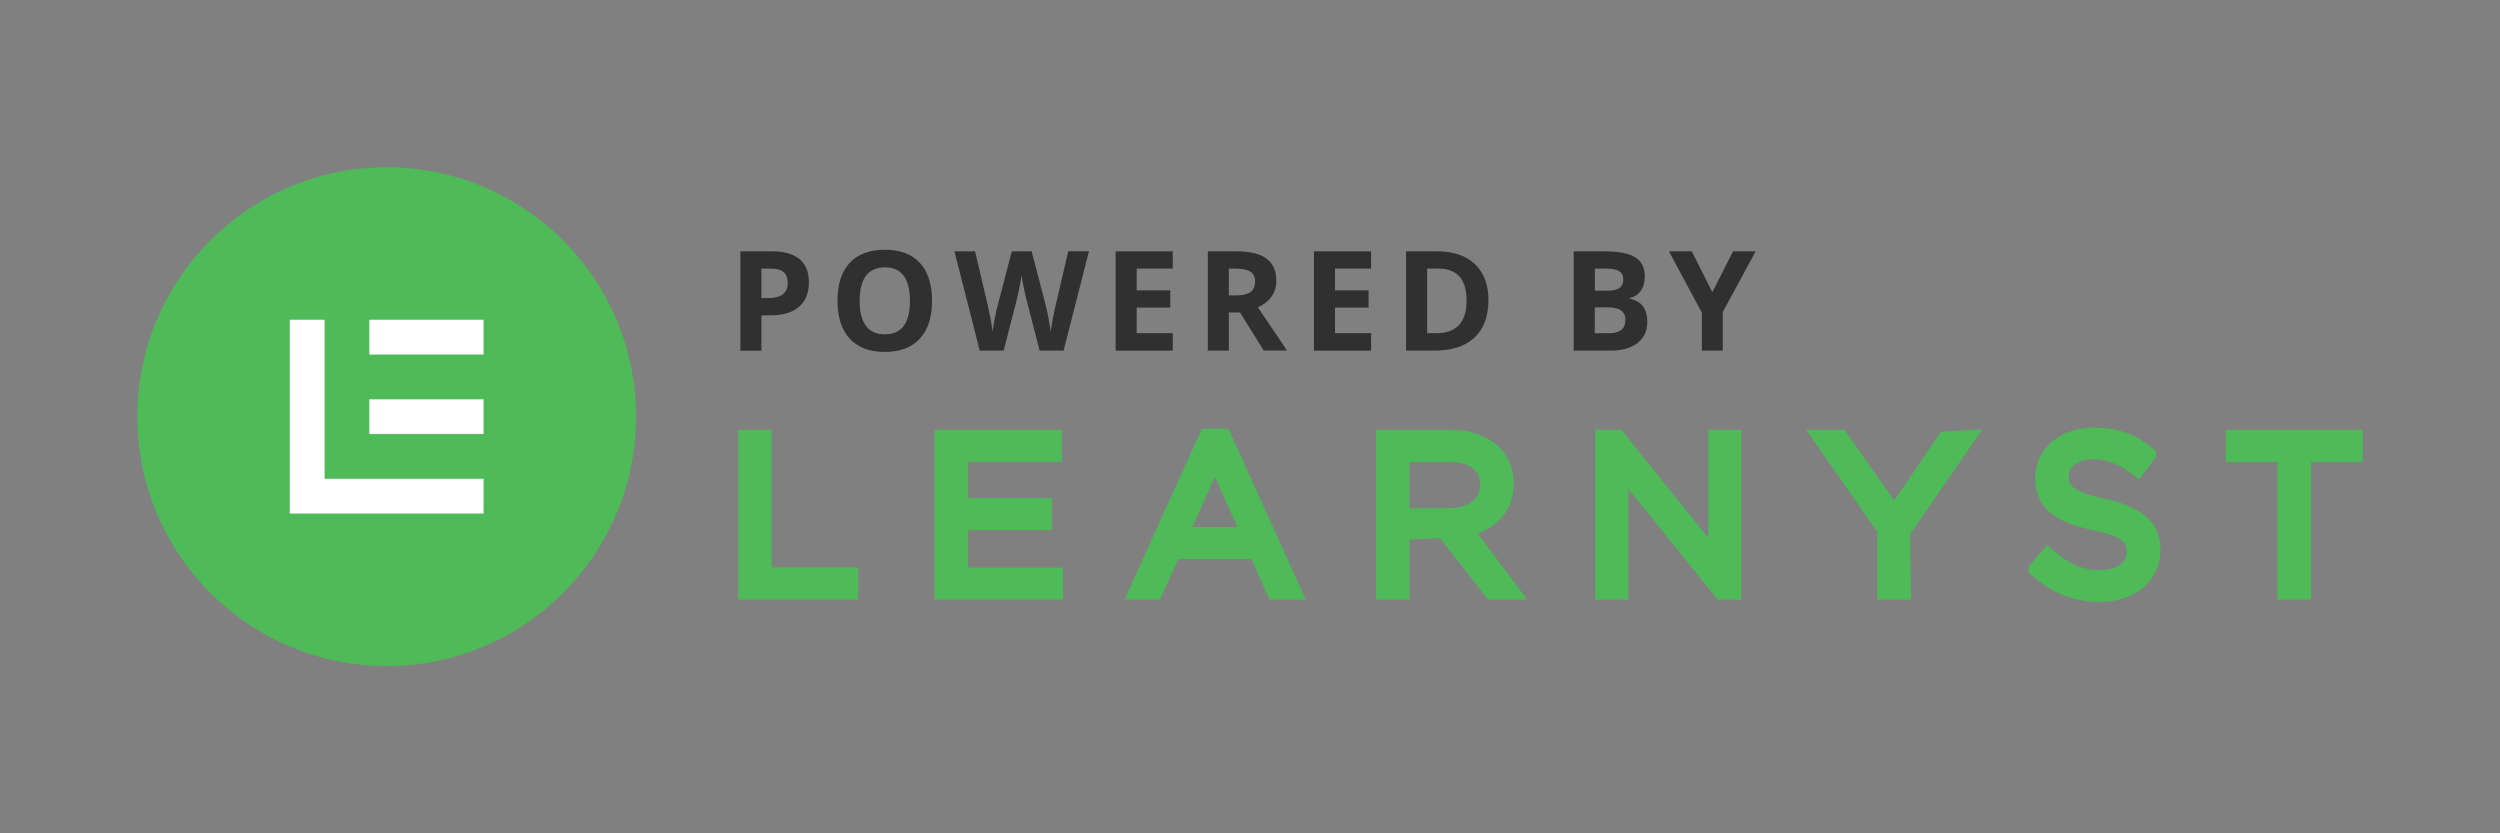<?xml version="1.0" encoding="utf-8"?>
<!-- Generator: Adobe Illustrator 25.4.0, SVG Export Plug-In . SVG Version: 6.00 Build 0)  -->
<svg version="1.1" id="Layer_1" xmlns="http://www.w3.org/2000/svg" xmlns:xlink="http://www.w3.org/1999/xlink" x="0px" y="0px"
	 viewBox="0 0 480 160" style="enable-background:new 0 0 480 160;" xml:space="preserve">
<rect x="0" y="0" width="480" height="160" fill="#808080" stroke="none"/>
<style type="text/css">
	.st0{fill:#FFFFFF;}
	.st1{fill:#FFFFFF;stroke:#070605;stroke-miterlimit:10;}
	.st2{fill:#2E3192;}
	.st3{fill:#4FBA58;}
	.st4{fill:#51B464;}
	.st5{fill:#111111;}
	.st6{fill:#0076FF;}
	.st7{fill:#303030;}
	.st8{opacity:0.7;}
	.st9{clip-path:url(#SVGID_00000054967532250607936920000003498815964773266570_);}
	.st10{opacity:0;fill:#FFFFFF;}
	.st11{opacity:0.048;fill:#FDFBFB;}
	.st12{opacity:0.095;fill:#FAF8F7;}
	.st13{opacity:0.143;fill:#F8F4F4;}
	.st14{opacity:0.191;fill:#F6F0F0;}
	.st15{opacity:0.238;fill:#F3ECEC;}
	.st16{opacity:0.286;fill:#F1E9E8;}
	.st17{opacity:0.333;fill:#EFE5E4;}
	.st18{opacity:0.381;fill:#ECE1E1;}
	.st19{opacity:0.429;fill:#EADEDD;}
	.st20{opacity:0.476;fill:#E8DAD9;}
	.st21{opacity:0.524;fill:#E5D6D5;}
	.st22{opacity:0.571;fill:#E3D2D1;}
	.st23{opacity:0.619;fill:#E1CFCD;}
	.st24{opacity:0.667;fill:#DECBCA;}
	.st25{opacity:0.714;fill:#DCC7C6;}
	.st26{opacity:0.762;fill:#DAC4C2;}
	.st27{opacity:0.809;fill:#D7C0BE;}
	.st28{opacity:0.857;fill:#D5BCBA;}
	.st29{opacity:0.905;fill:#D3B8B7;}
	.st30{opacity:0.952;fill:#D0B5B3;}
	.st31{fill:#CEB1AF;}
	.st32{opacity:0.3;}
	.st33{fill:#BABABA;}
	.st34{opacity:0.2;}
	.st35{opacity:0.5;}
	.st36{opacity:0.1;}
	.st37{opacity:0.4;}
	.st38{opacity:0.6;}
	.st39{opacity:0.8;}
	.st40{fill:#E6E6E6;}
	.st41{fill:#EFEFEF;}
	.st42{fill:#E8E8E8;}
	.st43{fill:#D4D4D4;}
	.st44{fill:#FAFAFA;}
	.st45{fill:#CCCCCC;}
	.st46{fill:#D5D5D5;}
	.st47{clip-path:url(#SVGID_00000148637614114787619060000007078052065726744194_);}
	.st48{fill:#E9E9E9;}
	.st49{clip-path:url(#SVGID_00000131361315318668682740000012605326504240466563_);}
	.st50{clip-path:url(#SVGID_00000143594833024473207530000005391953489900523957_);}
	.st51{fill:url(#SVGID_00000181046798348411064910000010055622927982640570_);}
	.st52{fill:url(#SVGID_00000009586508183766560250000018237254617392258732_);}
	.st53{fill:url(#SVGID_00000048473127473618316250000017206369130842561215_);}
	.st54{fill:url(#SVGID_00000008117377033317047280000017161114836779849104_);}
	.st55{fill:url(#SVGID_00000083080179116045899260000006339679483932165816_);}
	.st56{fill:url(#SVGID_00000140008971613497845660000018433362878451270785_);}
	.st57{fill:url(#SVGID_00000104696225580813287990000000616186058478368135_);}
	.st58{fill:url(#SVGID_00000041296000198963723650000013759539300907343550_);}
	.st59{opacity:0.7;fill:url(#SVGID_00000167376057185483148310000001736082382283139986_);}
	.st60{fill:url(#SVGID_00000119833524524138767590000010611720211863443331_);}
	.st61{fill:url(#SVGID_00000130614935318021415040000015268337915552925877_);}
	.st62{opacity:0.79;fill:url(#SVGID_00000034061059219434698740000016429513547667457700_);}
	.st63{opacity:0.79;fill:url(#SVGID_00000015348324924762623570000013971406965214751148_);}
	.st64{opacity:0.79;fill:url(#SVGID_00000047042113991154752130000013086267981714188721_);}
	.st65{opacity:0.79;fill:url(#SVGID_00000059287430698842036510000009651903521661379744_);}
	.st66{opacity:0.79;fill:url(#SVGID_00000080208811082487413840000006013904926298708103_);}
	.st67{opacity:0.79;fill:url(#SVGID_00000098206532767600222940000005576331744202426815_);}
	.st68{opacity:0.79;fill:url(#SVGID_00000147222441675386393350000000077227232754436738_);}
	.st69{opacity:0.79;fill:url(#SVGID_00000147204687477768010920000012829636857266359224_);}
	.st70{opacity:0.79;fill:url(#SVGID_00000182522379592709291040000015007305255788479404_);}
	.st71{opacity:0.79;fill:url(#SVGID_00000026122419312484651660000002611187030241040527_);}
	.st72{opacity:0.79;fill:url(#SVGID_00000092414552081861192270000011001811427871066031_);}
	.st73{opacity:0.79;fill:url(#SVGID_00000080183789674854011960000018214222900699227553_);}
	.st74{opacity:0.79;fill:url(#SVGID_00000047751278591967010700000000450587575438745239_);}
	.st75{opacity:0.79;fill:url(#SVGID_00000014595403016411913020000014160015717276540818_);}
	.st76{opacity:0.79;fill:url(#SVGID_00000145029147252007884640000014252816046582813569_);}
	.st77{opacity:0.79;fill:url(#SVGID_00000048473413106812327570000009456432515302066306_);}
	.st78{opacity:0.79;fill:url(#SVGID_00000069355648796981558350000013549257384160019639_);}
	.st79{opacity:0.79;fill:url(#SVGID_00000133494088979370364820000003050245766349322172_);}
	.st80{opacity:0.79;fill:url(#SVGID_00000025434629749652526790000016644595185067436985_);}
	.st81{opacity:0.79;fill:url(#SVGID_00000029020964135145598600000013881926586503518870_);}
	.st82{opacity:0.79;fill:url(#SVGID_00000106137028547379582510000002069942763471370423_);}
	.st83{opacity:0.79;fill:url(#SVGID_00000015319972307263912060000013474700670668052874_);}
	.st84{opacity:0.79;fill:url(#SVGID_00000175296843403742991070000003323741470174706850_);}
	.st85{opacity:0.79;fill:url(#SVGID_00000050632339800472090080000010249925022058300095_);}
	.st86{opacity:0.79;fill:url(#SVGID_00000135683454341686888250000010908248854594832779_);}
	.st87{opacity:0.79;fill:url(#SVGID_00000118361261051259864790000015658601663809682593_);}
	.st88{opacity:0.79;fill:url(#SVGID_00000119116195342941450040000009788481528648169613_);}
	.st89{opacity:0.7;fill:url(#SVGID_00000103954423678120776850000018193644723519207608_);}
	.st90{fill:url(#SVGID_00000083775799566410841460000009957940356908524987_);}
	.st91{fill:url(#SVGID_00000096738555905676033280000016614810312967408061_);}
	.st92{opacity:0.79;fill:url(#SVGID_00000139977347245664940690000002009456971886621588_);}
	.st93{opacity:0.79;fill:url(#SVGID_00000080888051163289541290000008929409829244034179_);}
	.st94{opacity:0.79;fill:url(#SVGID_00000003795454529175959900000001532265910811347897_);}
	.st95{opacity:0.79;fill:url(#SVGID_00000054242429585368954570000001230669532760402342_);}
	.st96{opacity:0.79;fill:url(#SVGID_00000042699910721385988390000018443361678063213497_);}
	.st97{opacity:0.79;fill:url(#SVGID_00000026121591141160083050000002357560556523748490_);}
	.st98{opacity:0.79;fill:url(#SVGID_00000070109406236566648270000009089085088090368685_);}
	.st99{opacity:0.79;fill:url(#SVGID_00000072992884400863323060000002226790708795863954_);}
	.st100{opacity:0.79;fill:url(#SVGID_00000065035477728543986640000015854090335316842928_);}
	.st101{opacity:0.79;fill:url(#SVGID_00000157305317972712300400000001963492571178907324_);}
	.st102{opacity:0.79;fill:url(#SVGID_00000009588019454371368570000006480164479915278759_);}
	.st103{opacity:0.79;fill:url(#SVGID_00000083770051690281388480000010398605448296905394_);}
	.st104{opacity:0.79;fill:url(#SVGID_00000134939565204683696890000005795108229431908234_);}
	.st105{opacity:0.79;fill:url(#SVGID_00000154416031594336739880000017866766188176475288_);}
	.st106{opacity:0.79;fill:url(#SVGID_00000042723917906822023450000004452878115150521754_);}
	.st107{opacity:0.79;fill:url(#SVGID_00000139258225734908609990000010528687698484490374_);}
	.st108{opacity:0.79;fill:url(#SVGID_00000183210589079016418920000002121819110319526053_);}
	.st109{opacity:0.79;fill:url(#SVGID_00000131353862835163076980000009779523855637493652_);}
	.st110{opacity:0.79;fill:url(#SVGID_00000144303085823381586870000007570022765595619247_);}
	.st111{opacity:0.79;fill:url(#SVGID_00000150824949819346693290000013910358652930076591_);}
	.st112{opacity:0.79;fill:url(#SVGID_00000155849184548651106420000006903072647852659856_);}
	.st113{opacity:0.79;fill:url(#SVGID_00000127762391835717355100000003562831004113362847_);}
	.st114{opacity:0.79;fill:url(#SVGID_00000019665213758398816950000003682502207095404952_);}
	.st115{opacity:0.79;fill:url(#SVGID_00000134223983039853071470000005297898008132765370_);}
	.st116{opacity:0.79;fill:url(#SVGID_00000124149319602660841280000011063571034041212829_);}
	.st117{opacity:0.79;fill:url(#SVGID_00000066489363395849717630000003062158879503244223_);}
	.st118{opacity:0.79;fill:url(#SVGID_00000105410707880018422730000003617587259236311437_);}
	.st119{opacity:0.7;fill:url(#SVGID_00000027606970915470924080000011267761406299229315_);}
	.st120{fill:none;}
	.st121{clip-path:url(#SVGID_00000059288777845341571050000017682310154381410196_);}
	.st122{fill:#FF0000;}
	.st123{fill:#00BA4F;}
	.st124{fill:none;stroke:#838383;stroke-width:0.5;stroke-miterlimit:10;}
	.st125{fill:#4FBA58;stroke:#838383;stroke-width:0.5;stroke-miterlimit:10;}
	.st126{fill:#FBFBFB;}
	.st127{fill:#848484;}
	.st128{stroke:#9E9E9E;stroke-miterlimit:10;}
	.st129{fill:#435BF2;}
	.st130{fill:#FCFCFC;stroke:#231F20;stroke-miterlimit:10;}
	.st131{fill:#232020;stroke:#231F20;stroke-width:0.5;stroke-miterlimit:10;}
</style>
<ellipse class="st0" cx="74.23" cy="81.49" rx="33.83" ry="29.26"/>
<path class="st3" d="M74.24,32.12C47.8,32.12,26.37,53.56,26.37,80c0,26.44,21.44,47.88,47.88,47.88
	c26.44,0,47.87-21.43,47.87-47.88C122.12,53.56,100.68,32.12,74.24,32.12z M92.84,98.6H55.64V61.39h6.68v30.54h30.53V98.6z
	 M92.84,83.34H70.91v-6.67h21.94V83.34z M92.84,68.07H70.91v-6.68h21.94V68.07z"/>
<polygon class="st3" points="148.16,82.52 141.75,82.52 141.75,115.13 164.78,115.13 164.78,108.96 148.16,108.96 "/>
<polygon class="st3" points="185.87,101.77 201.97,101.77 201.97,95.63 185.87,95.63 185.87,88.66 203.87,88.66 203.87,82.52 
	179.44,82.52 179.44,115.13 204.07,115.13 204.07,108.99 185.87,108.99 "/>
<path class="st3" d="M230.76,82.31l-14.85,32.82h6.82l3.49-7.8h14.05l3.46,7.8h6.99l-14.86-32.82H230.76z M228.92,101.2l4.35-9.67
	l4.31,9.67H228.92z"/>
<path class="st3" d="M290.65,92.84c0-2.7-0.97-5.16-2.74-6.92c-2.19-2.19-5.56-3.4-9.48-3.4H264.2v32.61h6.43v-11.51l5.85-0.29
	l9.23,11.81h7.55l-9.56-12.7C288.08,100.87,290.65,97.36,290.65,92.84z M270.62,88.7h7.56c2.74,0,5.99,0.76,5.99,4.35
	c0,2.79-2.31,4.52-6.04,4.52h-7.51V88.7z"/>
<polygon class="st3" points="328,103.29 311.29,82.52 306.29,82.52 306.29,115.13 312.63,115.13 312.63,93.82 329.8,115.13 
	334.33,115.13 334.33,82.52 328,82.52 "/>
<polygon class="st3" points="378.95,82.52 372.66,82.9 363.69,96.09 354.13,82.52 346.76,82.52 360.44,102.12 360.44,115.13 
	366.9,115.13 366.75,102.56 380.55,82.52 "/>
<path class="st3" d="M403.96,95.71c-6.78-1.45-6.78-2.9-6.78-4.3c0-1.89,1.95-3.21,4.73-3.21c2.75,0,5.15,0.91,8.11,3.32l0.67,0.54
	l3.31-4.4l-0.02-1.08l-0.65-0.52c-3.46-2.78-6.86-3.96-11.34-3.96c-6.51,0-11.23,4.07-11.23,9.68c0,6.69,5.34,8.77,11.12,10.03
	c6.45,1.36,6.45,2.79,6.45,4.18c0,2.08-2.02,3.47-5.03,3.47c-3.48,0-6.11-1.1-9.61-4.26l-0.65-0.59l-3.55,4.19l-0.02,1.09l0.62,0.55
	c3.9,3.49,8.07,5.12,13.1,5.12c6.84,0,11.61-4.1,11.61-9.99C414.8,100.39,411.46,97.35,403.96,95.71z"/>
<polygon class="st3" points="427.36,82.52 427.36,88.7 437.26,88.7 437.26,115.13 443.73,115.13 443.73,88.7 453.63,88.7 
	453.63,82.52 "/>
<g>
	<path class="st7" d="M155.31,54.21c0,2.05-0.64,3.62-1.92,4.71c-1.28,1.09-3.1,1.63-5.47,1.63h-1.73v6.78h-4.04V48.26h6.09
		c2.31,0,4.07,0.5,5.27,1.49C154.71,50.75,155.31,52.23,155.31,54.21z M146.19,57.23h1.33c1.24,0,2.17-0.25,2.79-0.74
		c0.62-0.49,0.93-1.21,0.93-2.14c0-0.95-0.26-1.65-0.78-2.1c-0.52-0.45-1.33-0.68-2.43-0.68h-1.84V57.23z"/>
	<path class="st7" d="M178.95,57.76c0,3.15-0.78,5.58-2.35,7.27c-1.56,1.69-3.81,2.54-6.72,2.54c-2.92,0-5.16-0.85-6.73-2.54
		c-1.56-1.69-2.35-4.13-2.35-7.3c0-3.17,0.78-5.59,2.35-7.27c1.57-1.67,3.82-2.51,6.75-2.51c2.93,0,5.17,0.84,6.72,2.53
		S178.95,54.6,178.95,57.76z M165.05,57.76c0,2.13,0.4,3.73,1.21,4.81c0.81,1.08,2.02,1.62,3.62,1.62c3.22,0,4.83-2.14,4.83-6.42
		c0-4.29-1.6-6.44-4.81-6.44c-1.61,0-2.82,0.54-3.64,1.62C165.45,54.03,165.05,55.64,165.05,57.76z"/>
	<path class="st7" d="M204.21,67.32h-4.6l-2.58-10.01c-0.1-0.36-0.26-1.09-0.49-2.21c-0.23-1.12-0.36-1.87-0.4-2.25
		c-0.05,0.47-0.18,1.22-0.39,2.26c-0.21,1.04-0.37,1.78-0.48,2.22l-2.57,9.98h-4.59l-4.86-19.05h3.97l2.44,10.4
		c0.43,1.92,0.73,3.58,0.93,4.99c0.05-0.5,0.17-1.26,0.36-2.3c0.19-1.04,0.36-1.84,0.53-2.42l2.78-10.67h3.82l2.78,10.67
		c0.12,0.48,0.27,1.21,0.46,2.19c0.18,0.98,0.32,1.82,0.42,2.53c0.09-0.68,0.23-1.52,0.42-2.54c0.19-1.01,0.37-1.83,0.52-2.46
		l2.42-10.4h3.98L204.21,67.32z"/>
	<path class="st7" d="M225.18,67.32H214.2V48.26h10.97v3.31h-6.93v4.18h6.45v3.31h-6.45v4.91h6.93V67.32z"/>
	<path class="st7" d="M235.94,60.01v7.31h-4.04V48.26h5.55c2.59,0,4.5,0.47,5.75,1.41c1.24,0.94,1.86,2.38,1.86,4.29
		c0,1.12-0.31,2.12-0.93,2.99s-1.49,1.56-2.62,2.05c2.87,4.28,4.74,7.05,5.6,8.3h-4.48l-4.55-7.31H235.94z M235.94,56.72h1.3
		c1.28,0,2.22-0.21,2.83-0.64c0.61-0.43,0.91-1.09,0.91-2.01c0-0.9-0.31-1.55-0.93-1.93c-0.62-0.38-1.58-0.57-2.89-0.57h-1.22V56.72
		z"/>
	<path class="st7" d="M263.25,67.32h-10.97V48.26h10.97v3.31h-6.93v4.18h6.45v3.31h-6.45v4.91h6.93V67.32z"/>
	<path class="st7" d="M285.78,57.61c0,3.14-0.89,5.54-2.68,7.21c-1.79,1.67-4.36,2.5-7.74,2.5h-5.4V48.26h5.98
		c3.11,0,5.53,0.82,7.25,2.46C284.92,52.37,285.78,54.66,285.78,57.61z M281.58,57.71c0-4.09-1.81-6.14-5.42-6.14h-2.15v12.41h1.73
		C279.64,63.98,281.58,61.89,281.58,57.71z"/>
	<path class="st7" d="M302.16,48.26h5.93c2.7,0,4.66,0.38,5.88,1.15c1.22,0.77,1.83,1.99,1.83,3.67c0,1.14-0.27,2.07-0.8,2.8
		c-0.53,0.73-1.25,1.17-2.13,1.32v0.13c1.21,0.27,2.08,0.77,2.61,1.51c0.53,0.74,0.8,1.72,0.8,2.95c0,1.74-0.63,3.09-1.88,4.07
		c-1.26,0.97-2.96,1.46-5.12,1.46h-7.13V48.26z M306.2,55.81h2.35c1.09,0,1.89-0.17,2.38-0.51c0.49-0.34,0.74-0.9,0.74-1.68
		c0-0.73-0.27-1.25-0.8-1.57c-0.53-0.32-1.38-0.48-2.54-0.48h-2.12V55.81z M306.2,59.02v4.96h2.63c1.11,0,1.93-0.21,2.46-0.64
		s0.79-1.08,0.79-1.96c0-1.58-1.13-2.37-3.39-2.37H306.2z"/>
	<path class="st7" d="M328.77,56.11l3.97-7.85h4.35l-6.32,11.64v7.42h-4.01v-7.29l-6.32-11.77h4.38L328.77,56.11z"/>
</g>
</svg>
